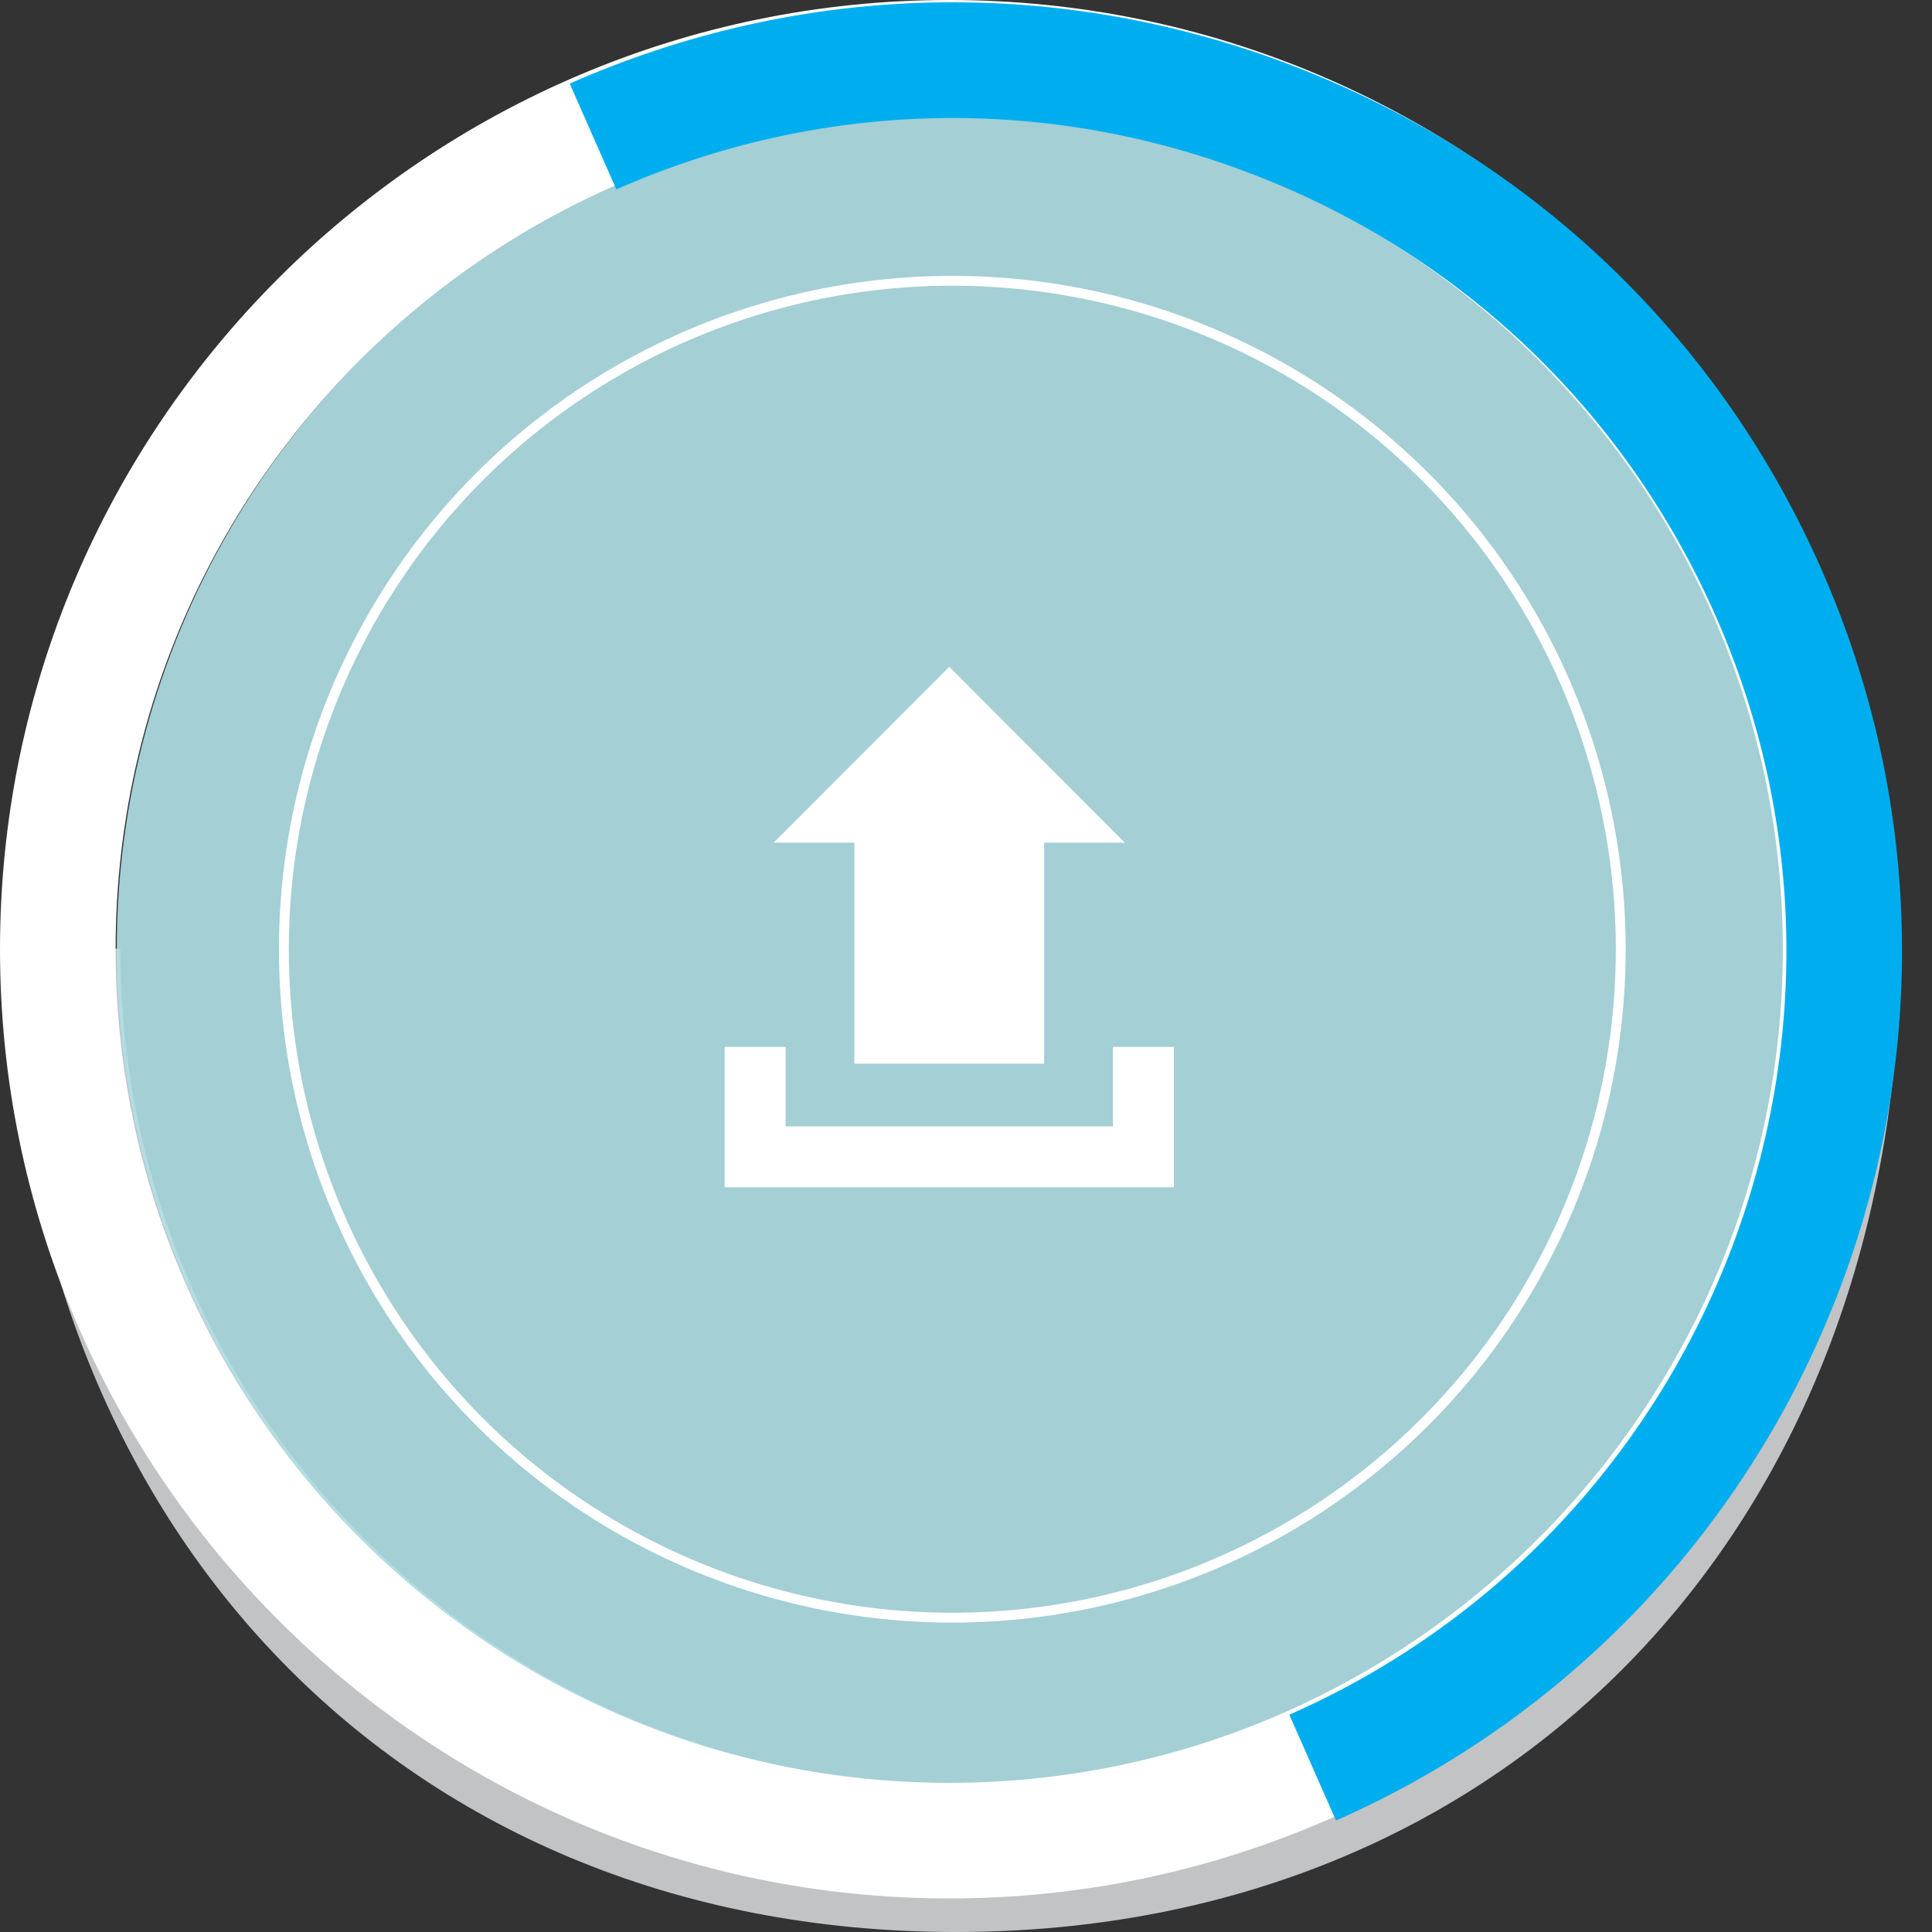 <?xml version="1.0" encoding="utf-8"?>
<!-- Generator: Adobe Illustrator 15.0.0, SVG Export Plug-In . SVG Version: 6.00 Build 0)  -->
<!DOCTYPE svg PUBLIC "-//W3C//DTD SVG 1.1//EN" "http://www.w3.org/Graphics/SVG/1.1/DTD/svg11.dtd">
<svg version="1.1" id="Layer_1" xmlns="http://www.w3.org/2000/svg" xmlns:xlink="http://www.w3.org/1999/xlink" x="0px" y="0px"
	 width="196px" height="196px" viewBox="0 0 196 196" enable-background="new 0 0 196 196" xml:space="preserve">
<rect x="0" y="0" width="196" height="196" fill="#333333" stroke="none"/>
<g opacity="0.9" enable-background="new    ">
	<path fill="#D1D3D4" d="M181.74,96.238c0,46.817-37.951,84.767-84.767,84.767s-84.767-37.95-84.767-84.767 M1.214,96.238
		c0,57.218,38.542,99.762,95.76,99.762c57.217,0,95.758-42.544,95.758-99.762"/>
</g>
<circle opacity="0.9" fill="#AFE0E7" enable-background="new    " cx="96.612" cy="96.298" r="84.767"/>
<circle fill="none" stroke="#FFFFFF" stroke-miterlimit="10" cx="96.611" cy="96.298" r="67.812"/>
<path id="upload-2-icon_2_" fill="#FFFFFF" d="M86.677,85.49h-8.193l17.818-17.847l17.817,17.847h-8.193v22.423H86.677V85.49z
	 M112.902,106.208v8.062H79.698v-8.062h-6.185v14.241h45.573v-14.241H112.902z"/>
<path fill="#FFFFFF" d="M96.298,192.594C43.199,192.594,0,149.396,0,96.3C0,43.2,43.199,0.001,96.298,0
	c53.099,0,96.3,43.199,96.3,96.3C192.598,149.396,149.396,192.594,96.298,192.594z M96.298,11.729
	c-46.632,0-84.568,37.938-84.568,84.57c0,46.627,37.937,84.567,84.568,84.567c46.632,0,84.568-37.939,84.568-84.567
	C180.866,49.668,142.93,11.729,96.298,11.729z"/>
<path fill="#00AEEF" d="M133.57,7.635c22.99,9.525,41.117,27.229,51.197,50.079c21.434,48.582-0.654,105.539-49.233,126.976
	l-4.733-10.733c42.662-18.82,62.059-68.845,43.236-111.506c-9.12-20.668-25.73-36.568-46.801-44.714
	c-21.061-8.166-44.04-7.64-64.708,1.477L57.795,8.479c23.534-10.385,49.704-10.981,73.688-1.682
	C132.182,7.069,132.88,7.349,133.57,7.635z"/>
</svg>
